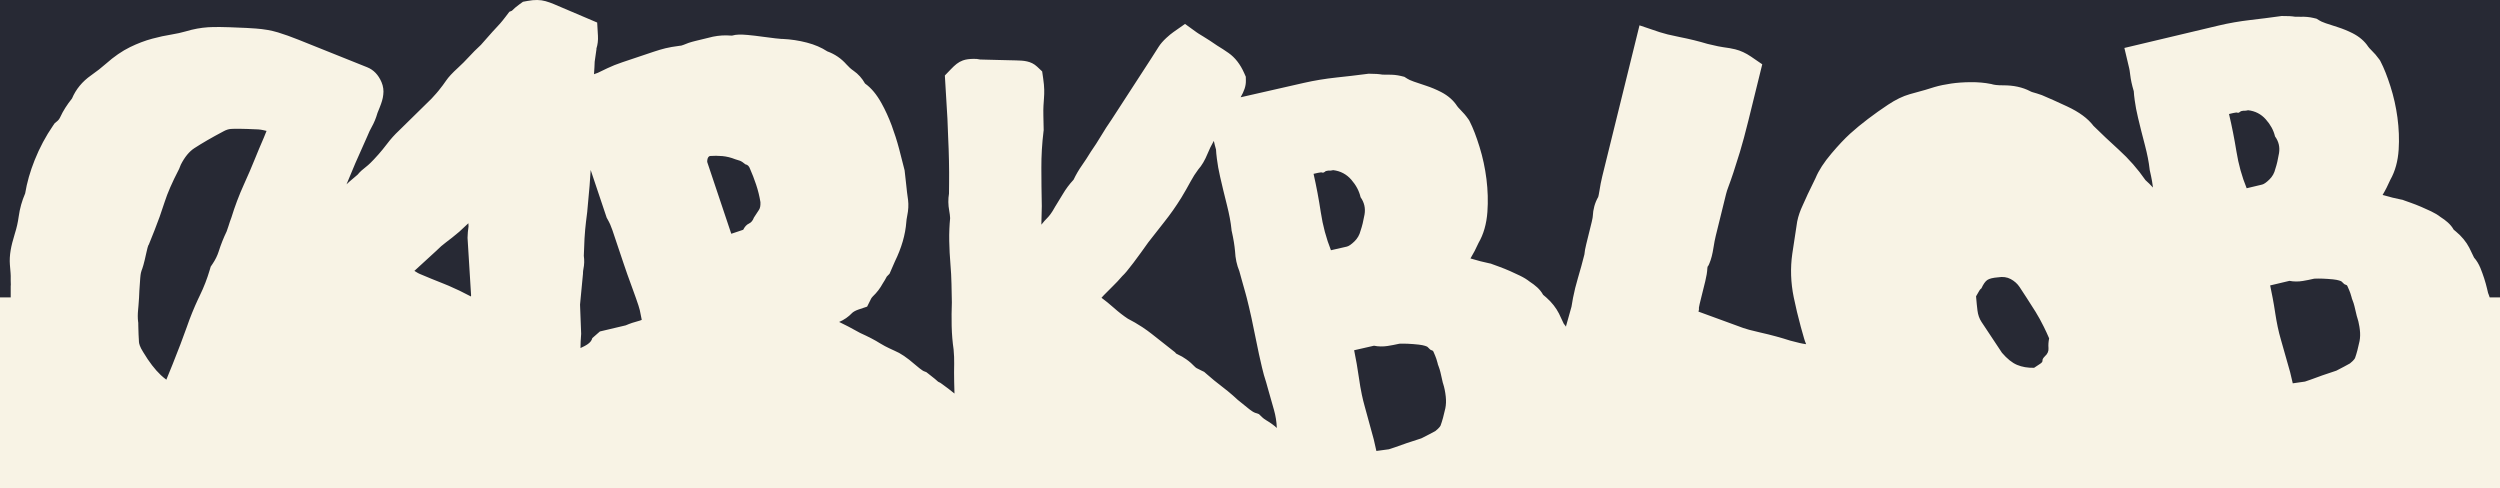 <svg width="1244" height="243" viewBox="0 0 1244 243" fill="none" xmlns="http://www.w3.org/2000/svg">
<rect x="0" y="0" width="1244" height="243" fill="#808080" stroke="none"/>
<g clip-path="url(#clip0_442_5343)">
<rect width="1244" height="243" fill="#272934"/>
<path d="M1238.87 148C1238.63 147.176 1238.36 146.571 1238.07 145.791L1237.52 143.477C1237.16 141.961 1236.7 140.312 1236.14 138.557C1235.58 136.829 1234.96 135.118 1234.28 133.434C1233.44 131.386 1232.38 129.631 1231.09 128.186C1230.24 126.342 1229.47 124.729 1228.72 123.284C1227.19 120.314 1224.93 117.593 1222.05 115.19L1221.89 115.066C1221.48 114.729 1221.17 114.481 1220.95 114.277C1219.46 111.574 1216.99 109.641 1214.4 107.983C1213.12 106.973 1211.6 106.051 1209.67 105.129C1208.1 104.402 1206.48 103.675 1204.85 102.957C1203.02 102.168 1201.21 101.459 1199.43 100.839C1198.07 100.369 1197.01 99.996 1196.26 99.713L1195.49 99.42L1194.69 99.27C1191.64 98.649 1189.15 98.046 1187.27 97.461C1186.71 97.284 1186.14 97.142 1185.58 97.009C1186.96 94.713 1188.23 92.187 1189.42 89.474C1191.81 85.281 1193.21 80.22 1193.58 74.387C1193.91 69.245 1193.69 63.9 1192.97 58.493C1192.25 53.156 1191.08 47.917 1189.47 42.918C1187.85 37.865 1186.27 33.867 1184.62 30.694L1184.3 30.064L1183.88 29.488C1182.79 27.937 1181.44 26.376 1179.83 24.807C1179.25 24.249 1178.78 23.726 1178.43 23.238C1176.63 20.49 1174 18.23 1170.61 16.51C1168.28 15.34 1165.84 14.338 1163.37 13.549C1161.23 12.876 1159.26 12.238 1157.33 11.582C1155.63 11.005 1154.65 10.509 1154.15 10.19L1152.69 9.294L1151.03 8.904C1149.12 8.461 1147.08 8.275 1144.88 8.346C1144.14 8.381 1143.19 8.373 1142.06 8.328C1140.4 8.053 1138.39 7.947 1135.88 7.974H1135.23L1134.58 8.071C1129.69 8.754 1124.73 9.383 1119.8 9.95C1114.37 10.58 1109.09 11.502 1104.11 12.681L1057.09 23.859L1059.48 33.938C1059.58 34.346 1059.78 35.321 1060 37.28C1060.25 39.54 1060.82 42.209 1061.77 45.4C1061.83 46.614 1061.98 48.05 1062.23 49.885C1062.59 52.607 1063.14 55.479 1063.9 58.661C1064.88 62.801 1066.03 67.384 1067.32 72.259C1068.49 76.727 1069.26 80.663 1069.62 83.969L1069.7 84.608L1069.84 85.228C1070.23 86.868 1070.57 88.543 1070.86 90.192C1071.05 91.283 1071.2 92.329 1071.32 93.322C1070.09 91.974 1068.85 90.742 1067.59 89.643C1063.78 84.138 1059.31 79.05 1054.31 74.511C1049.92 70.531 1045.68 66.542 1041.71 62.624C1038.92 58.936 1034.62 55.762 1028.61 52.961C1023.73 50.683 1019.71 48.883 1016.34 47.465L1016.04 47.341L1015.75 47.235C1014.34 46.738 1012.87 46.277 1011.35 45.861C1010.85 45.728 1010.63 45.604 1010.61 45.595L1010.39 45.471L1010.16 45.355C1006.38 43.388 1001.89 42.43 996.788 42.457C993.721 42.474 992.125 42.164 991.451 41.969L991.061 41.854L990.653 41.774C987.577 41.154 984.173 40.852 980.494 40.888C977.09 40.914 973.854 41.145 970.857 41.579C967.852 42.014 965.086 42.59 962.613 43.308C960.627 43.893 959.173 44.336 958.083 44.708C954.998 45.55 952.444 46.251 950.263 46.88C946.833 47.864 943.313 49.566 939.51 52.093C936.106 54.344 932.746 56.729 929.492 59.202C926.221 61.684 923.251 64.139 920.636 66.506C917.888 69.015 914.865 72.215 911.407 76.293C907.604 80.769 904.998 84.794 903.438 88.57L899.368 96.965L899.262 97.231C898.641 98.685 897.905 100.325 897.046 102.115C895.76 104.828 894.847 107.487 894.324 110.04L894.271 110.288L891.833 126.351C890.831 133.372 891.071 140.614 892.551 147.865C892.578 147.98 892.595 148.087 892.622 148.202C893.535 152.687 894.696 157.527 896.079 162.633C896.602 164.548 897.152 166.507 897.737 168.493C897.923 169.167 898.198 169.982 898.73 171.276C898.198 171.179 897.64 171.09 897.072 171.002C896.913 170.975 895.406 170.736 890.822 169.495C888.562 168.768 886.212 168.067 883.81 167.411C881.257 166.711 878.579 166.046 875.822 165.435C873.739 164.965 871.913 164.522 870.388 164.105C868.81 163.671 867.879 163.36 867.374 163.183L865.876 162.633L845.246 155.09L845.149 155.072L845.388 154.123V153.042C845.406 152.882 845.477 152.359 845.743 151.269L846.496 148.202L848.544 139.931C849.156 137.449 849.493 135.366 849.581 133.487C849.608 132.973 849.679 132.751 849.679 132.751L850.211 131.962L850.592 131.076C851.479 129.01 852.126 126.493 852.649 123.106C852.968 120.97 853.349 119.029 853.766 117.327L858.872 96.619C859.156 95.476 859.546 94.235 860.06 92.914C860.778 91.026 861.603 88.685 862.516 85.937C863.446 83.136 864.537 79.688 865.769 75.663C867.046 71.444 868.473 66.16 870.007 59.955L876.895 31.997L871.292 28.158C868.73 26.412 866.079 25.189 863.42 24.533C861.753 24.125 859.803 23.779 857.436 23.478C856.408 23.345 854.236 22.964 849.688 21.847C847.551 21.208 845.317 20.597 843.03 20.029C840.681 19.453 838.207 18.904 835.681 18.407C833.455 17.964 831.479 17.53 829.803 17.122C828.243 16.732 826.931 16.36 825.911 16.023L815.814 12.61L797.294 87.719C796.736 89.997 796.239 92.533 795.832 95.227C795.61 96.681 795.397 97.55 795.273 98.011C793.624 100.856 792.72 104.11 792.56 107.673C792.56 107.806 792.498 108.569 792.073 110.315L789.28 121.661C788.802 123.567 788.518 125.172 788.403 126.59C787.436 130.464 786.337 134.444 785.149 138.451C784.183 141.678 783.376 144.94 782.738 148.202C782.445 149.673 782.197 151.145 781.975 152.616L779.209 162.465C779.245 162.518 779.289 162.58 779.325 162.633H779.156L779.209 162.465C778.864 161.969 778.5 161.499 778.11 161.056C777.268 159.159 776.488 157.501 775.734 156.003C774.298 153.175 772.241 150.551 769.617 148.202C769.404 148.007 769.183 147.812 768.961 147.626L768.802 147.502C768.376 147.156 768.066 146.89 767.844 146.686C766.337 143.885 763.828 141.882 761.177 140.153C759.874 139.107 758.314 138.141 756.346 137.183C754.741 136.421 753.084 135.65 751.426 134.896C749.555 134.072 747.702 133.327 745.885 132.671C744.484 132.166 743.403 131.776 742.632 131.483L741.851 131.182L741.027 131.014C737.897 130.34 735.353 129.702 733.429 129.09C732.853 128.904 732.268 128.744 731.701 128.602C733.128 126.253 734.467 123.674 735.708 120.899C738.208 116.626 739.697 111.441 740.131 105.448C740.513 100.183 740.353 94.687 739.662 89.129C738.979 83.65 737.827 78.261 736.222 73.102C734.617 67.907 733.03 63.785 731.364 60.505L731.036 59.858L730.619 59.264C729.511 57.659 728.137 56.037 726.506 54.415C725.921 53.839 725.442 53.289 725.078 52.793C723.252 49.956 720.584 47.607 717.117 45.807C714.742 44.584 712.25 43.529 709.715 42.696C707.525 41.987 705.513 41.304 703.536 40.613C701.798 40.01 700.797 39.487 700.274 39.15L698.793 38.219L697.1 37.803C695.132 37.333 693.04 37.12 690.788 37.165C690.017 37.2 689.041 37.182 687.889 37.129C686.178 36.828 684.121 36.695 681.55 36.695H680.876L680.212 36.783C675.185 37.439 670.079 38.033 665.017 38.565C659.44 39.168 654.015 40.054 648.891 41.224L617.34 48.405C619.051 45.364 620.008 42.873 619.946 40.152L619.91 38.175L619.104 36.358C617.18 31.997 614.574 28.646 611.347 26.376C609.52 25.1 607.623 23.859 605.682 22.689C603.031 20.854 600.779 19.391 598.794 18.194C596.71 16.962 595.753 16.306 595.372 16.032L589.671 11.909L583.918 15.943C582.872 16.679 581.701 17.636 580.345 18.886C578.696 20.419 577.455 21.855 576.56 23.265L572.632 29.426L553.182 59.406C551.32 62.074 549.503 64.902 547.765 67.818C546.232 70.38 544.627 72.862 543.005 75.194L542.828 75.442L542.668 75.708C541.267 78.012 539.831 80.22 538.404 82.241C536.817 84.492 535.416 86.895 534.211 89.421C532.109 91.682 530.301 94.111 528.829 96.637C527.668 98.623 526.453 100.608 525.23 102.532L525.044 102.815L524.884 103.108C523.289 106.042 521.977 107.611 521.152 108.427C520.177 109.384 519.193 110.501 518.182 111.795C518.28 109.225 518.351 106.202 518.395 102.674V102.346C518.262 96.096 518.191 89.785 518.182 83.562C518.156 77.516 518.519 71.426 519.246 65.469L519.335 64.769L519.184 57.58C519.14 55.532 519.157 53.901 519.228 52.686C519.308 51.303 519.388 50.08 519.477 48.99C519.592 47.518 519.636 46.038 519.601 44.593C519.574 43.059 519.406 41.269 519.078 38.964L518.581 35.533L516.063 33.167C512.978 30.268 509.255 30.162 505.62 30.055C503.209 29.993 500.638 29.931 497.872 29.869C495.177 29.816 492.695 29.754 490.434 29.683C489.158 29.647 488.306 29.621 487.713 29.612C486.693 29.364 485.603 29.257 484.468 29.284C482.145 29.328 480.62 29.55 479.193 30.046L479.069 30.091C476.844 30.906 475.213 32.307 473.156 34.452L470.159 37.563L471.445 59.096C471.489 61.338 471.613 64.405 471.799 68.217C471.995 72.162 472.127 76.142 472.207 80.06C472.287 83.978 472.314 87.657 472.269 90.99C472.243 92.763 472.216 94.917 472.216 96.353C471.746 99.11 471.791 101.982 472.34 104.907C472.58 106.202 472.73 107.416 472.784 108.542C472.606 110.368 472.482 112.176 472.411 113.923C472.323 115.9 472.305 117.947 472.34 120.022C472.42 123.904 472.624 127.743 472.934 131.395C473.218 134.746 473.395 138.043 473.457 141.181L473.599 148.202L473.643 150.454C473.502 154.381 473.466 158.263 473.546 162.013C473.546 162.217 473.555 162.43 473.564 162.633C473.661 166.41 473.971 170.195 474.512 173.9C474.743 176.391 474.84 178.794 474.796 181.027C474.725 183.837 474.725 186.772 474.796 189.998C474.84 191.975 474.885 193.925 474.947 195.831C473.12 194.315 470.993 192.684 468.599 190.982L467.899 190.486L467.136 190.105C466.995 190.034 466.879 189.972 466.808 189.936C466.073 189.245 464.867 188.208 462.172 186.133L460.957 185.185L459.583 184.653C459.521 184.626 459.326 184.52 458.98 184.29H458.972C458.333 183.864 457.154 183.013 455.31 181.409C451.312 177.925 448.076 175.735 445.16 174.539C440.984 172.668 438.892 171.48 437.855 170.807C435.505 169.3 432.278 167.615 428.014 165.683C425.975 164.53 424.131 163.52 422.403 162.633C421.933 162.394 421.481 162.164 421.037 161.942L417.553 160.205C420.009 159.167 422.172 157.669 424.016 155.737C424.22 155.533 424.61 155.205 425.31 154.824C425.807 154.558 426.463 154.265 427.314 153.973L431.481 152.581L433.449 148.636C433.528 148.486 433.617 148.335 433.715 148.202C433.874 147.954 434.069 147.723 434.309 147.502C436.303 145.613 437.961 143.451 439.246 141.066C440.018 139.887 440.7 138.735 441.268 137.609L442.633 136.226L445.301 130.101C448.59 123.39 450.514 116.795 450.984 110.483L451.002 110.271C451.037 109.73 451.135 108.772 451.436 107.345C452.021 104.509 452.154 101.947 451.853 99.509L451.826 99.305C451.454 96.761 451.179 94.501 451.002 92.577C450.798 90.387 450.541 88.003 450.195 85.326L450.124 84.705L449.965 84.102C449.22 81.062 448.36 77.693 447.402 74.094C446.339 70.088 445.089 66.169 443.697 62.42C442.225 58.493 440.541 54.787 438.644 51.374C436.232 47.022 433.599 43.848 430.594 41.677L430.443 41.57C428.972 38.964 427.075 36.837 424.778 35.25C423.484 34.363 422.278 33.282 421.188 32.041C418.582 29.089 415.399 26.917 411.685 25.57C408.786 23.673 405.381 22.201 401.507 21.2C397.571 20.171 393.466 19.551 389.309 19.365H388.803C388.803 19.365 388.085 19.347 385.842 19.081C383.972 18.877 381.827 18.602 379.442 18.265C376.915 17.902 374.433 17.618 372.022 17.397C368.724 17.113 366.445 17.078 364.229 17.725C364.105 17.733 363.866 17.725 363.529 17.698C360.692 17.468 357.784 17.645 354.876 18.23L354.646 18.274L354.424 18.336C351.57 19.037 348.777 19.71 346.038 20.375C344.823 20.668 343.688 20.987 342.66 21.332C341.765 21.634 340.922 21.962 340.133 22.317L339.016 22.689L338.174 22.786C335.293 23.159 332.997 23.558 331.109 24.018C329.38 24.444 327.438 25.02 325.329 25.72L309.646 30.986C306.951 31.89 304.469 32.883 302.253 33.938C302.253 33.938 298.893 35.551 297.492 36.225C296.818 36.455 296.18 36.695 295.577 36.925L295.79 33.512L295.914 30.702L296.8 24.479L296.783 24.151C297.412 22.183 297.669 20.056 297.536 17.804L297.155 11.218L275.515 2.008C274.23 1.467 272.882 0.988 271.455 0.581C268.884 -0.146 265.985 -0.191 262.598 0.448L260.223 0.882L258.281 2.3C256.863 3.329 255.675 4.348 254.708 5.359L253.449 5.864L251.676 8.204C250.613 9.614 249.646 10.801 248.831 11.732C247.802 12.893 246.641 14.152 245.382 15.473L245.249 15.606L245.125 15.748C244.088 16.909 243.059 18.079 242.04 19.232C241.127 20.26 240.223 21.288 239.31 22.325C237.075 24.382 235.001 26.465 233.157 28.486C231.606 30.188 229.85 31.943 227.935 33.699C225.037 36.349 223.201 38.326 221.996 40.09C221.42 40.941 220.843 41.739 220.338 42.421C219.762 43.175 219.07 44.079 218.246 45.107C217.803 45.675 216.836 46.809 214.735 49.078L198.53 64.99C196.349 67.029 194.31 69.299 192.475 71.745C191.109 73.545 189.735 75.229 188.388 76.754C184.815 80.796 183.14 82.223 182.554 82.666C180.578 84.2 179.07 85.494 177.945 86.912C177.537 87.285 176.73 87.985 175.223 89.226C174.31 89.971 173.379 90.795 172.43 91.717C174.017 87.799 175.507 84.253 176.854 81.133C178.556 77.232 180.569 72.694 182.847 67.65L182.936 67.446L183.024 67.233C183.565 65.868 184.195 64.556 184.886 63.333C186.118 61.152 187.111 58.759 187.829 56.223L188.973 53.369C189.868 51.135 190.515 49.149 190.71 47.146C190.994 45.063 190.71 42.9 189.842 40.87C188.273 37.218 185.879 34.727 182.714 33.468L148.406 19.719C144.886 18.31 141.517 17.104 138.397 16.147L138.308 16.12C135.002 15.127 131.314 14.489 127.333 14.197C123.973 13.957 121.243 13.815 118.982 13.753C111.881 13.416 106.837 13.354 103.565 13.558C99.922 13.798 96.19 14.48 92.448 15.606C90.215 16.244 87.874 16.767 85.507 17.148C82.333 17.654 79.053 18.363 75.764 19.249C72.156 20.215 68.45 21.625 64.736 23.433C60.764 25.375 56.731 28.149 52.741 31.695C50.569 33.619 48.078 35.569 45.339 37.484C40.942 40.56 37.759 44.425 35.835 48.999C33.3 52.181 31.403 55.169 30.064 58.103C29.621 59.078 29.107 59.778 28.424 60.328L27.236 61.294L26.367 62.553C22.786 67.747 19.718 73.5 17.254 79.652C14.984 85.308 13.398 90.884 12.52 96.247C10.933 99.89 9.851 103.755 9.302 107.762C8.912 110.661 8.273 113.471 7.422 116.13L7.378 116.272C6.359 119.587 5.685 122.255 5.321 124.418C4.878 126.998 4.745 129.453 4.922 131.705L4.94 131.909C5.046 133.212 5.162 134.506 5.259 135.809C5.321 136.492 5.375 137.706 5.33 139.781C5.304 140.463 5.321 141.19 5.392 142.006H5.33V148H0V243.004H1244V148H1238.87ZM131.269 68.519C129.603 72.357 128.095 75.938 126.801 79.165C125.303 82.915 123.45 87.196 121.323 91.894C118.956 97.115 116.872 102.62 115.135 108.285C114.638 109.57 114.159 110.953 113.69 112.496C113.388 113.462 113.087 114.357 112.776 115.164C111.225 118.373 109.895 121.724 108.823 125.119C108.167 127.193 107.147 129.267 105.764 131.324L104.842 132.689L104.381 134.267C103.105 138.619 101.447 142.91 99.443 147.014C99.248 147.404 99.062 147.803 98.876 148.202C98.76 148.432 98.654 148.654 98.548 148.885C96.5 153.281 94.647 157.829 93.051 162.447C93.034 162.509 93.007 162.571 92.989 162.633C91.128 167.881 88.743 174.148 85.906 181.231C84.825 183.935 83.778 186.497 82.768 188.935C81.739 188.163 80.808 187.392 80.002 186.63C77.085 183.873 74.186 180.097 71.385 175.416L71.207 175.132C69.532 172.509 69.195 170.895 69.151 170.168C68.991 167.731 68.885 165.195 68.832 162.633C68.832 162.172 68.814 161.703 68.805 161.242V160.657L68.725 160.072C68.504 158.37 68.504 156.357 68.725 154.097C68.787 153.441 68.849 152.776 68.903 152.12C69.018 150.808 69.106 149.496 69.186 148.202C69.257 147.023 69.31 145.853 69.346 144.7C69.443 143.185 69.585 141.093 69.78 138.407C69.949 136.075 70.303 134.994 70.445 134.63C70.959 133.363 71.633 131.342 72.794 125.899C73.273 123.665 73.61 122.583 73.761 122.167L74.035 121.741L76.881 114.632C78.601 110.341 80.312 105.555 81.961 100.404C83.344 96.07 85.684 90.715 88.902 84.501L89.133 84.04L89.984 81.922C91.908 78.136 94.168 75.38 96.722 73.722C100.693 71.151 105.445 68.394 110.862 65.54L111.119 65.398C112.457 64.645 113.707 64.237 114.94 64.157C116.615 64.051 120.276 64.006 128.131 64.379H128.388C128.858 64.405 130.135 64.503 132.635 65.141C132.28 66.116 131.837 67.233 131.269 68.519ZM234.372 147.537C230.471 145.463 226.721 143.663 223.228 142.174C222.288 141.775 221.357 141.385 220.444 141.039C216.561 139.515 212.643 137.91 208.813 136.279C208.264 136.049 207.696 135.73 207.058 135.313C206.783 135.127 206.491 134.958 206.198 134.79C209.824 131.501 213.45 128.177 216.996 124.897L217.173 124.746L217.333 124.578C218.804 123.098 220.311 121.777 221.818 120.669C223.902 119.126 226.118 117.353 228.423 115.403L228.671 115.199L228.893 114.978C230.294 113.648 231.685 112.345 233.068 111.086L233.148 112.629C232.847 114.658 232.687 116.414 232.669 117.956L232.652 118.382L234.407 146.846C234.389 147.076 234.38 147.307 234.372 147.537ZM318.387 159.531C315.71 160.231 313.414 160.993 311.348 161.898L308.237 162.633L298.502 164.938L294.735 168.236C294.132 170.78 291.304 172.012 288.857 173.191V172.872C288.875 170.957 288.964 168.892 289.141 166.764L289.185 166.126L289.052 162.633L288.627 151.579L288.946 148.202L290.098 136.137V135.73C290.116 135.082 290.178 134.48 290.311 133.85C290.763 131.661 290.825 129.462 290.506 127.299C290.612 124.339 290.728 121.475 290.852 118.727C290.932 116.768 291.233 112.868 292.199 105.475L292.226 105.306V105.138C292.651 100.945 293.042 96.681 293.378 92.435C293.6 89.669 293.777 87.045 293.919 84.581L301.889 108.338L302.394 109.242C302.846 110.022 303.272 110.882 303.653 111.733C304.07 112.717 304.433 113.63 304.708 114.455L310.213 130.845C311.525 134.763 312.829 138.442 314.061 141.749C314.841 143.832 315.621 145.995 316.392 148.202C316.827 149.452 317.261 150.711 317.687 151.987C318.201 153.521 318.591 155.116 318.848 156.73C318.981 157.545 319.141 158.361 319.336 159.176C319.008 159.3 318.68 159.424 318.387 159.531ZM377.58 104.553C376.96 105.413 376.153 106.663 375.142 108.276C374.601 109.756 373.777 110.749 372.66 111.254C371.525 111.769 370.585 112.797 369.814 114.339L363.883 116.325L351.96 80.76C351.88 80.53 351.871 80.149 351.96 79.599C352.11 78.527 352.536 77.862 353.236 77.622C355.257 77.472 357.323 77.489 359.451 77.667C361.587 77.871 363.706 78.385 365.798 79.227C366.649 79.466 367.438 79.714 368.183 79.98C368.919 80.255 369.832 80.858 370.922 81.78C372.004 81.939 372.784 82.711 373.254 84.102C374.256 86.345 375.257 88.925 376.233 91.832C377.208 94.74 377.926 97.656 378.396 100.599C378.475 102.39 378.21 103.711 377.589 104.553H377.58ZM630.114 209.146C629.299 208.667 628.589 208.144 628.004 207.577L626.453 206.07L624.414 205.361C624.254 205.299 623.492 205.006 622.056 203.924C621.781 203.721 621.48 203.481 621.152 203.215C618.989 201.46 617.233 200.033 615.868 198.943C615.123 198.242 614.352 197.533 613.545 196.833C611.879 195.361 610.052 193.881 608.031 192.339C605.451 190.388 602.836 188.243 600.247 185.965L599.201 185.043L597.934 184.44C597.171 184.086 596.329 183.66 595.38 183.155C595.265 183.093 595.079 182.978 594.831 182.756C593.377 181.222 591.861 179.893 590.283 178.785C588.935 177.818 587.544 177.021 586.116 176.382C585.62 176.17 585.345 176.001 585.212 175.913L584.724 175.319L573.12 166.17C571.693 165.053 570.212 163.972 568.67 162.944C568.51 162.846 568.35 162.74 568.191 162.633C565.966 161.171 563.634 159.823 561.214 158.582C559.006 157.137 556.639 155.302 554.166 153.104C552.136 151.305 550.124 149.665 548.138 148.202C548.129 148.193 548.111 148.184 548.102 148.175C548.448 147.768 548.812 147.369 549.202 146.961C550.647 145.463 552.136 143.965 553.634 142.511C555.257 140.942 556.879 139.213 558.448 137.378C559.671 136.253 561.232 134.426 564.006 130.748C566.427 127.53 568.909 124.117 571.382 120.598C574.042 117.132 576.701 113.737 579.299 110.501C582.313 106.725 585.168 102.674 587.783 98.445L587.827 98.374C589.45 95.688 591.037 92.931 592.526 90.157C593.634 88.1 594.875 86.159 596.223 84.368C598.031 82.338 599.574 79.714 600.93 76.373C601.728 74.396 602.694 72.419 603.785 70.504L603.989 70.15L604.006 70.105C604.281 71.426 604.645 72.853 605.088 74.396C605.141 75.637 605.283 77.117 605.522 79.005C605.859 81.806 606.4 84.758 607.145 88.029C608.111 92.293 609.254 97.009 610.522 102.026C611.675 106.627 612.437 110.669 612.774 114.073L612.836 114.729L612.987 115.368C613.368 117.052 613.705 118.772 613.98 120.474C614.237 122.087 614.432 123.603 614.556 124.986C614.724 128.576 615.442 131.9 616.684 134.879C616.958 135.987 617.348 137.369 617.818 138.983C618.412 141.093 619.059 143.388 619.742 145.826C619.964 146.624 620.176 147.413 620.38 148.202C620.77 149.709 621.143 151.198 621.471 152.652L622.295 156.26L622.756 158.29L623.652 162.633L626.453 176.196L627.969 182.862C628.527 185.291 629.228 187.809 630.07 190.335C630.283 191.106 630.496 191.869 630.708 192.631C631.79 196.505 632.871 200.299 633.926 203.969C634.751 206.868 635.23 209.873 635.345 212.957C633.909 211.619 632.198 210.378 630.114 209.146ZM662.277 124.516C659.901 118.515 658.226 112.23 657.233 105.67C656.249 99.119 655.043 92.728 653.634 86.522V86.505L655.779 86.017C656.976 85.742 657.721 85.707 658.013 85.884C658.306 86.07 658.882 85.813 659.733 85.122C660.682 84.9 661.293 84.829 661.559 84.882C661.825 84.962 662.428 84.874 663.394 84.661C667.011 85.095 670.017 86.682 672.393 89.403C674.777 92.134 676.32 95.041 677.029 98.153C678.873 100.741 679.529 103.613 678.988 106.76C678.439 109.898 677.791 112.566 677.029 114.747C676.506 116.883 675.469 118.683 673.926 120.163C672.375 121.653 671.125 122.504 670.167 122.716L662.277 124.516ZM719.201 203.171C718.456 206.619 717.658 209.509 716.834 211.734C716.816 211.787 716.417 212.798 714.174 214.527C713.314 215.041 712.348 215.546 711.311 216.051C709.99 216.689 708.651 217.372 707.242 218.126C704.298 219.039 701.834 219.845 699.91 220.519L698.882 220.891C697.251 221.467 695.619 222.035 693.97 222.62C692.428 223.178 691.55 223.435 691.116 223.559C689.148 223.825 687.171 224.091 685.194 224.357C685.087 224.375 684.99 224.384 684.884 224.402L683.572 218.613L679.015 201.965C678.518 200.228 678.066 198.366 677.65 196.39C677.1 193.81 676.621 191.027 676.213 188.075C675.557 183.43 674.751 178.794 673.82 174.281L683.687 172.03C685.894 172.473 688.217 172.509 690.557 172.145C692.339 171.861 694.245 171.507 696.364 171.028C698.864 170.922 702.082 171.064 705.921 171.471C708.775 171.79 710.087 172.429 710.327 172.624L711.701 173.98L713.057 174.592C713.137 174.707 713.243 174.893 713.359 175.177C714.6 177.934 715.123 179.698 715.353 180.699L715.513 181.417L715.788 182.109C716.231 183.288 716.559 184.352 716.772 185.282L717.933 190.406L718.084 190.858C718.704 192.746 719.148 194.936 719.414 197.382C719.635 199.43 719.564 201.372 719.201 203.171ZM1019.33 173.2C1019.46 174.725 1018.88 176.081 1017.59 177.224C1016.7 178.111 1016.29 178.82 1016.35 179.361C1016.42 179.91 1016.04 180.451 1015.23 180.992L1014.45 181.506L1012.16 183.022C1008.97 183.084 1006.15 182.596 1003.7 181.568C1001.26 180.549 998.747 178.536 996.167 175.531L995.813 174.991L987.621 162.633L986.008 160.205C984.927 158.573 984.253 156.668 983.987 154.496C983.738 152.537 983.535 150.436 983.348 148.202C983.331 147.954 983.304 147.706 983.286 147.448L984.111 146.021C984.395 145.551 984.66 145.073 984.935 144.594C985.21 144.124 985.547 143.752 985.955 143.477C986.912 141.376 987.896 139.976 988.916 139.302C989.944 138.619 991.726 138.194 994.235 137.999C996.62 137.6 998.721 137.884 1000.56 138.876C1002.38 139.869 1003.85 141.181 1004.94 142.812C1006.17 144.674 1007.35 146.473 1008.46 148.202C1010.06 150.657 1011.53 152.98 1012.91 155.178C1014.3 157.43 1015.67 159.912 1017.01 162.633C1017.91 164.442 1018.79 166.348 1019.65 168.36C1019.3 170.062 1019.2 171.666 1019.33 173.2ZM1125.61 91.85L1117.94 93.676C1115.56 87.861 1113.88 81.753 1112.85 75.371C1111.82 69.006 1110.59 62.792 1109.16 56.755C1109.16 56.755 1109.16 56.749 1109.15 56.737L1111.25 56.241C1112.41 55.966 1113.14 55.922 1113.42 56.09C1113.7 56.276 1114.26 56.02 1115.09 55.328C1116.01 55.115 1116.6 55.035 1116.87 55.089C1117.12 55.16 1117.71 55.071 1118.65 54.849C1122.18 55.248 1125.12 56.755 1127.45 59.388C1129.8 62.021 1131.34 64.84 1132.05 67.871C1133.87 70.371 1134.54 73.163 1134.04 76.222C1133.53 79.289 1132.93 81.895 1132.21 84.023C1131.73 86.115 1130.73 87.879 1129.23 89.332C1127.74 90.795 1126.53 91.628 1125.61 91.85ZM1174.11 169.752C1173.41 173.12 1172.66 175.93 1171.88 178.111C1171.87 178.164 1171.49 179.148 1169.32 180.85C1168.48 181.364 1167.55 181.87 1166.54 182.366C1165.26 182.995 1163.97 183.678 1162.6 184.431C1159.74 185.344 1157.35 186.151 1155.48 186.825L1154.48 187.197C1152.9 187.773 1151.32 188.341 1149.72 188.926C1148.21 189.484 1147.36 189.741 1146.95 189.874C1144.93 190.167 1142.91 190.45 1140.88 190.743L1139.55 185.123L1134.96 168.945C1134.38 167.004 1133.86 164.894 1133.38 162.633C1132.92 160.453 1132.51 158.13 1132.13 155.684C1132.12 155.604 1132.11 155.524 1132.1 155.444C1131.73 153.024 1131.33 150.604 1130.87 148.202C1130.49 146.128 1130.08 144.062 1129.63 142.032L1139.23 139.754C1141.39 140.171 1143.64 140.18 1145.92 139.798C1147.66 139.515 1149.51 139.142 1151.57 138.664C1154 138.54 1157.13 138.646 1160.87 139.001C1163.67 139.284 1164.94 139.896 1165.17 140.082L1166.52 141.385L1167.85 141.97C1167.93 142.085 1168.04 142.263 1168.15 142.537C1169.38 145.215 1169.92 146.925 1170.15 147.901L1170.22 148.202L1170.32 148.601L1170.58 149.275C1171.03 150.418 1171.36 151.446 1171.57 152.351L1172.75 157.324L1172.9 157.776C1173.13 158.449 1173.34 159.159 1173.52 159.912C1173.73 160.772 1173.91 161.676 1174.06 162.633C1174.14 163.112 1174.2 163.609 1174.26 164.114C1174.49 166.099 1174.45 167.988 1174.11 169.752Z" fill="#F8F3E5"/>
</g>
<defs>
<clipPath id="clip0_442_5343">
<rect width="1244" height="243" fill="white"/>
</clipPath>
</defs>
</svg>
